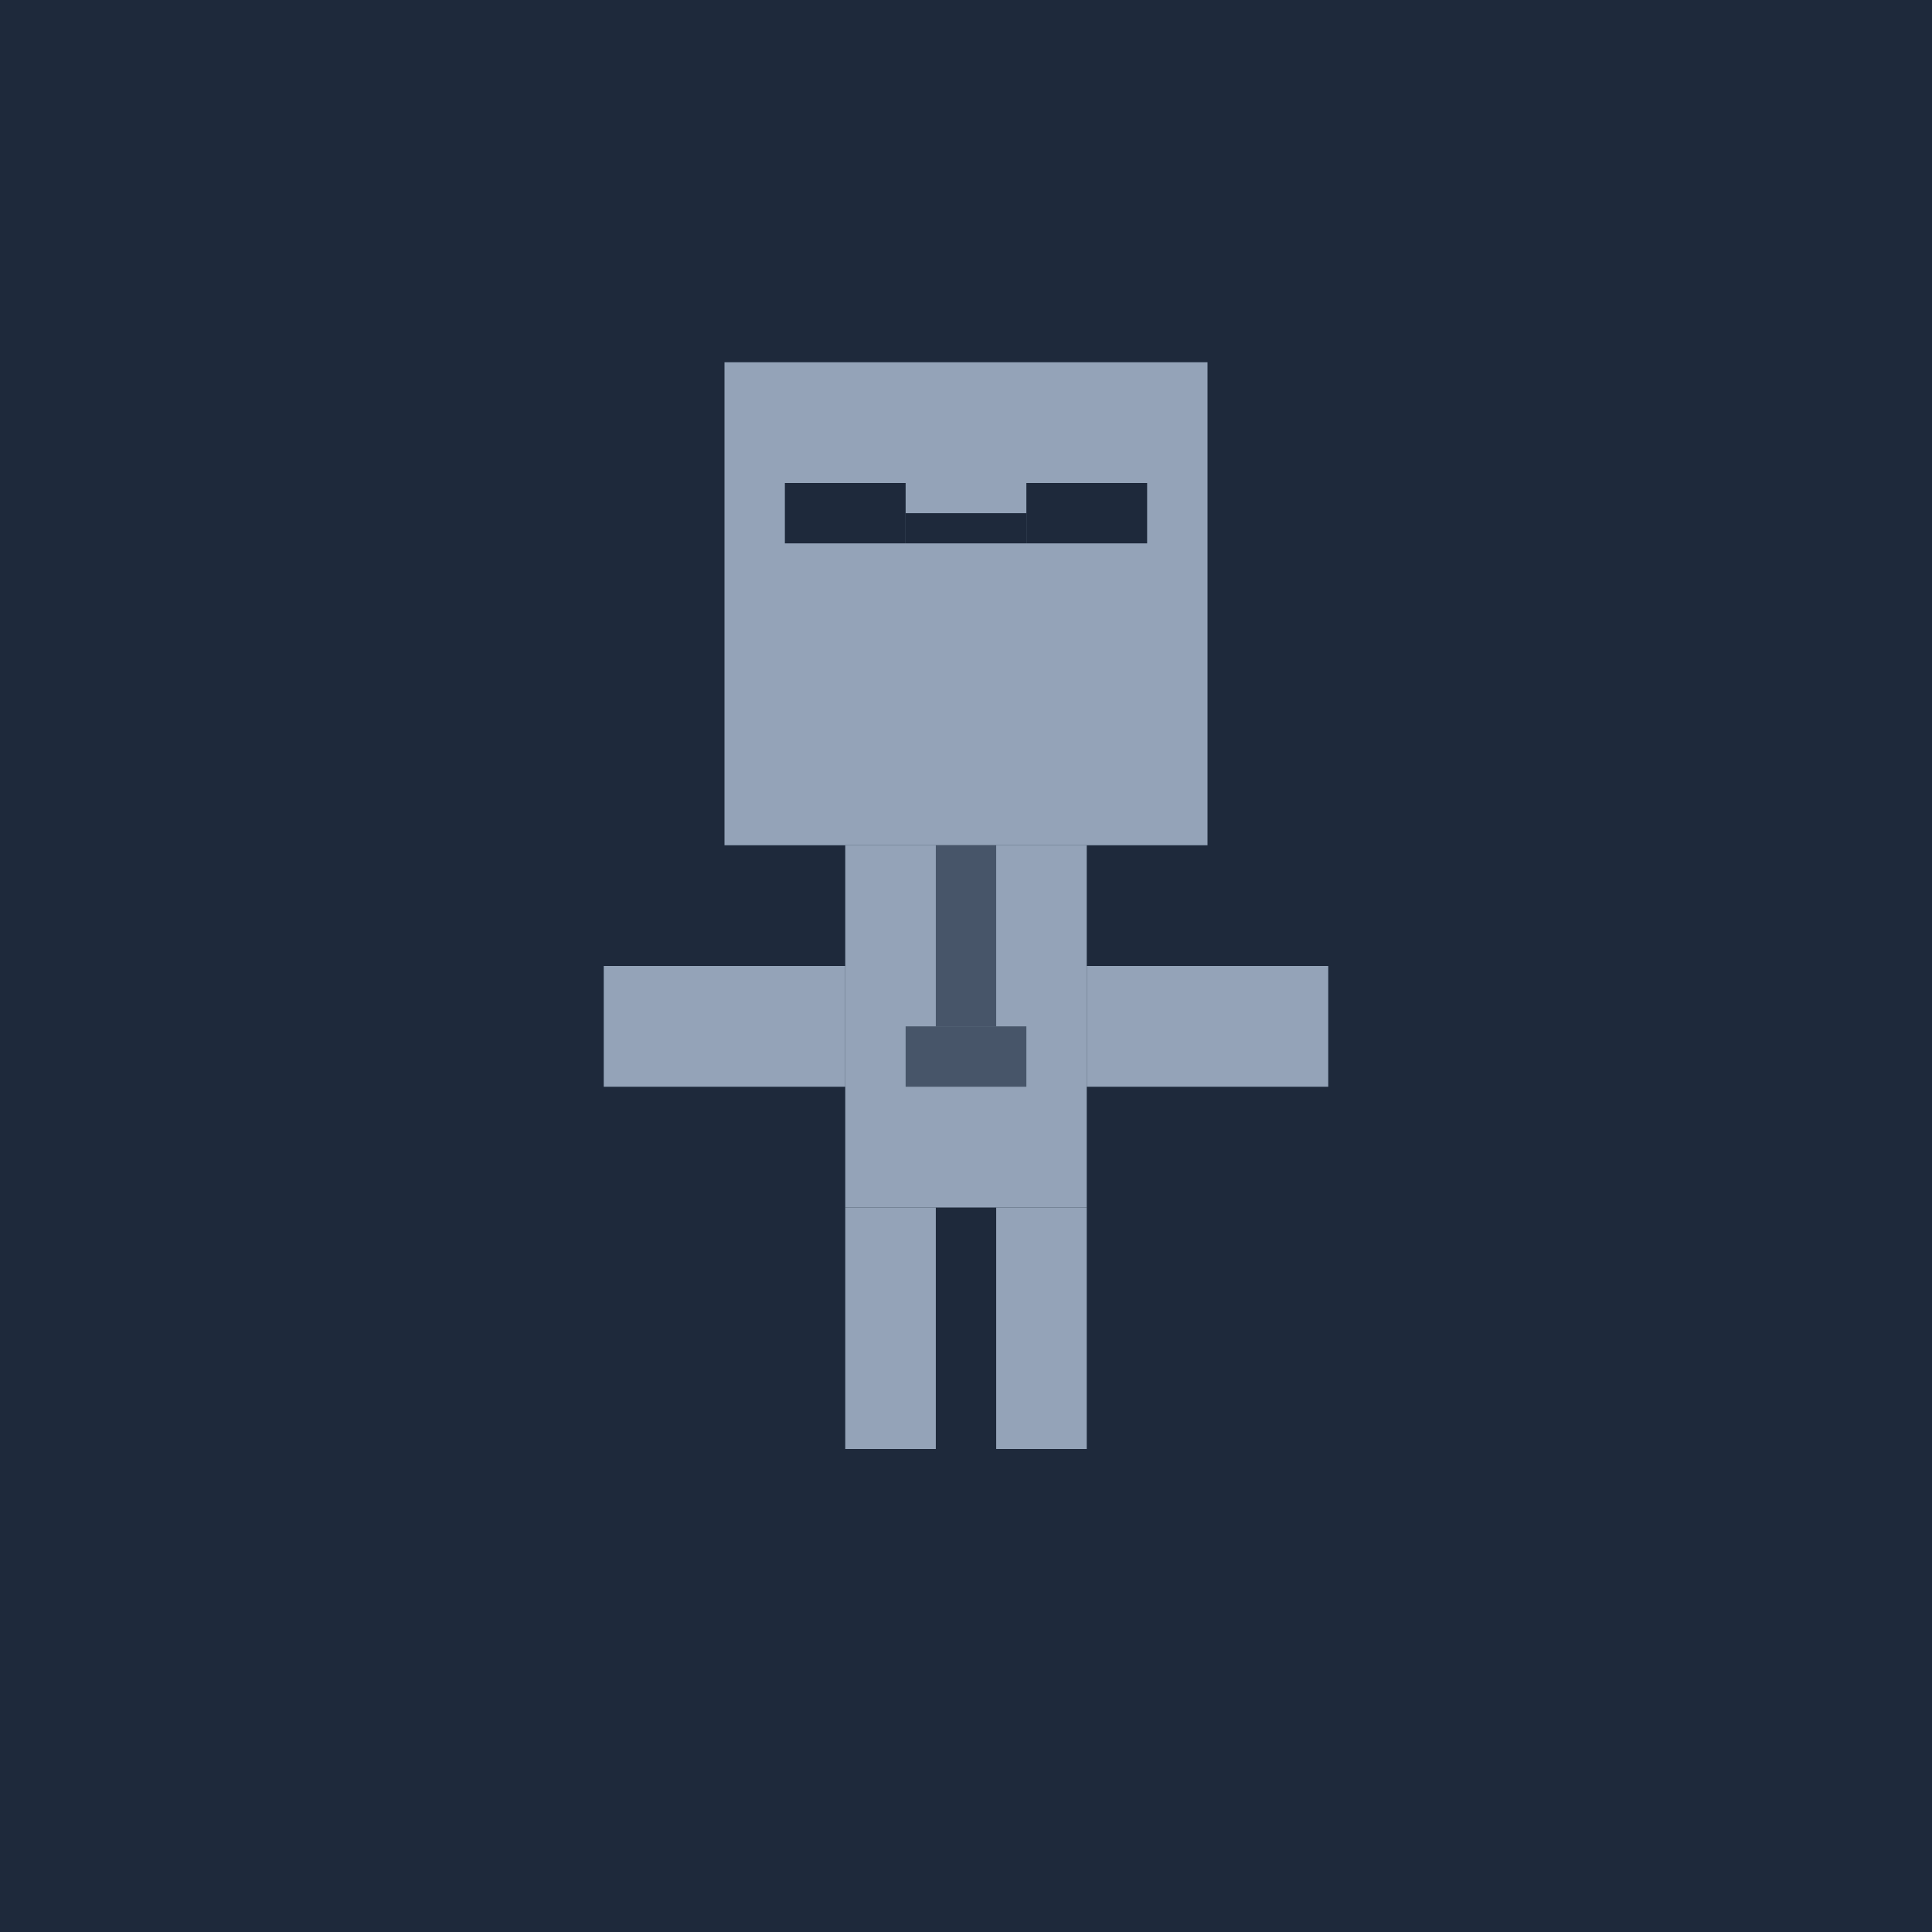 <?xml version="1.0" encoding="UTF-8"?>
<svg width="64" height="64" viewBox="0 0 64 64" fill="none" xmlns="http://www.w3.org/2000/svg">
  <!-- 背景 -->
  <rect width="64" height="64" fill="#1E293B"/>
  
  <!-- 像素风格小人 -->
  <!-- 头部 -->
  <rect x="24" y="12" width="16" height="16" fill="#94A3B8"/>
  
  <!-- 眼镜 -->
  <rect x="26" y="16" width="4" height="2" fill="#1E293B"/>
  <rect x="34" y="16" width="4" height="2" fill="#1E293B"/>
  <rect x="30" y="17" width="4" height="1" fill="#1E293B"/>
  
  <!-- 身体 -->
  <rect x="28" y="28" width="8" height="12" fill="#94A3B8"/>
  
  <!-- 手臂 -->
  <rect x="20" y="32" width="8" height="4" fill="#94A3B8"/>
  <rect x="36" y="32" width="8" height="4" fill="#94A3B8"/>
  
  <!-- 腿 -->
  <rect x="28" y="40" width="3" height="8" fill="#94A3B8"/>
  <rect x="33" y="40" width="3" height="8" fill="#94A3B8"/>
  
  <!-- 领带 -->
  <rect x="31" y="28" width="2" height="6" fill="#475569"/>
  <rect x="30" y="34" width="4" height="2" fill="#475569"/>
</svg> 